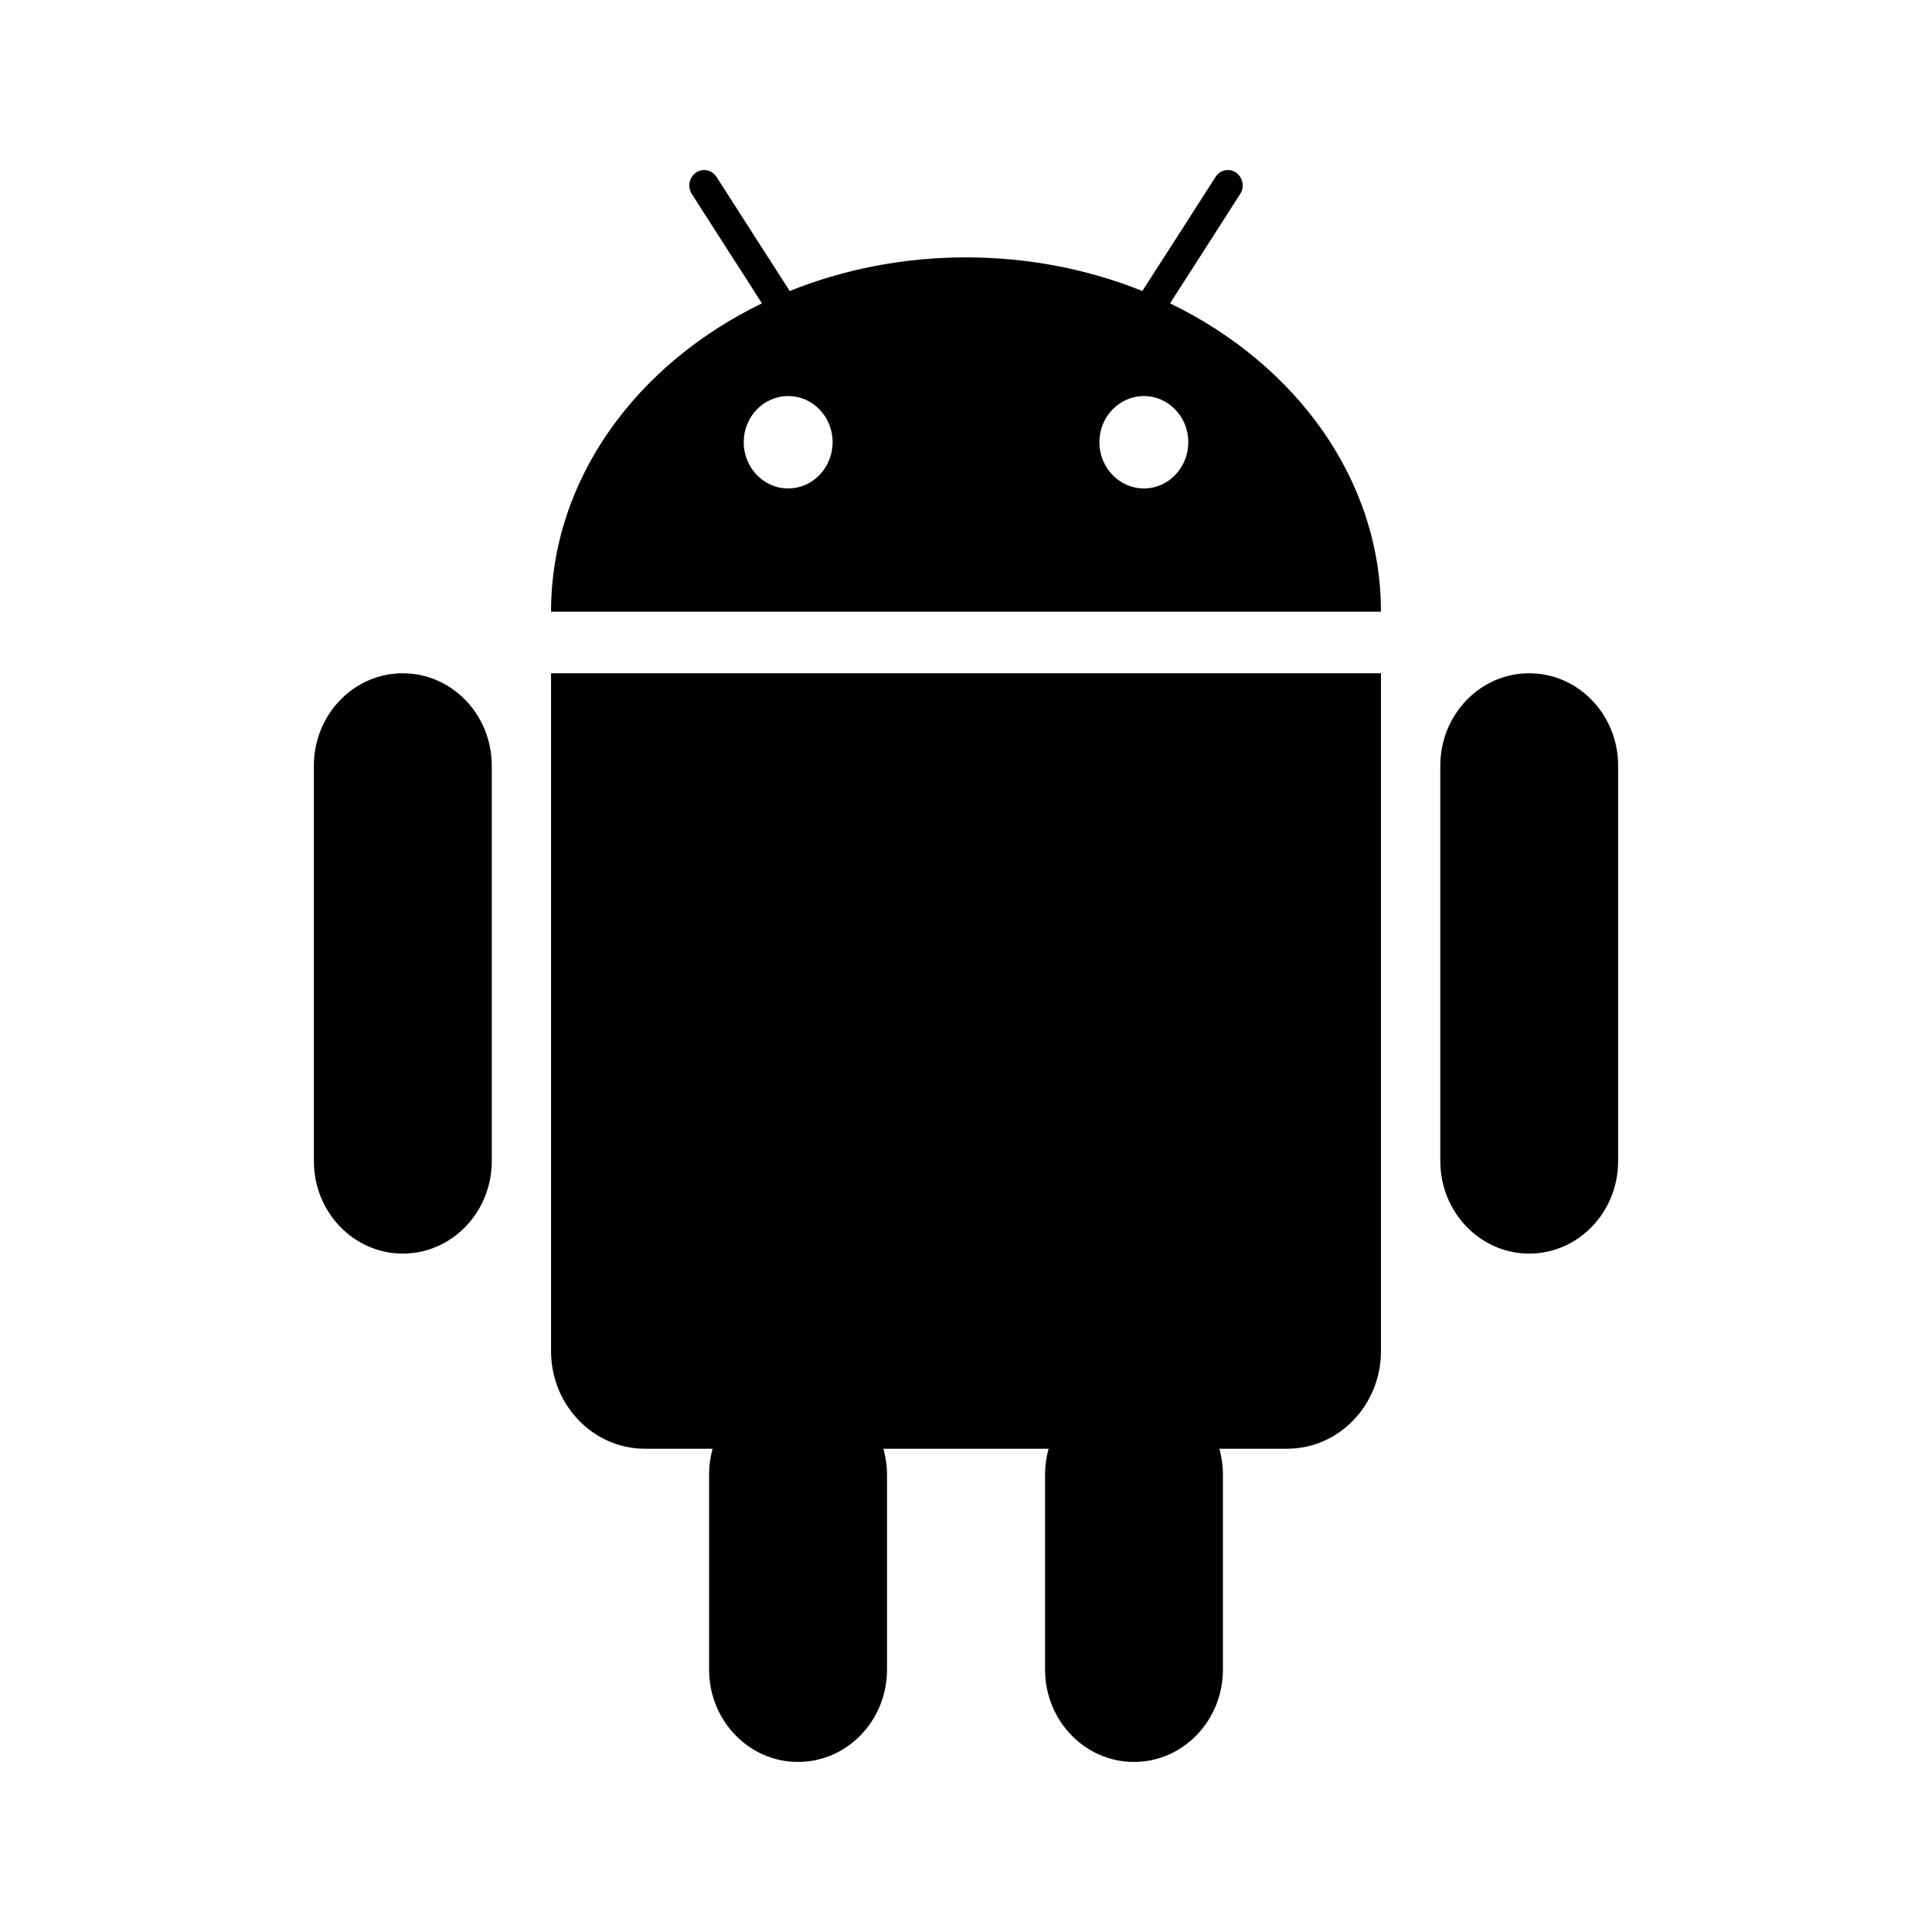 <svg width="50" height="50" viewBox="0 0 50 50" fill="none" xmlns="http://www.w3.org/2000/svg">
<path d="M39.576 32.443C38.305 32.443 37.275 31.37 37.275 30.05V19.817C37.275 18.495 38.305 17.424 39.576 17.424C40.847 17.424 41.877 18.495 41.877 19.817V30.05C41.877 31.37 40.847 32.443 39.576 32.443ZM33.311 37.493H31.558C31.616 37.705 31.649 37.926 31.649 38.157V43.207C31.649 44.529 30.618 45.599 29.347 45.599C28.077 45.599 27.046 44.529 27.046 43.207V38.157C27.046 37.926 27.08 37.705 27.138 37.493H22.862C22.92 37.705 22.956 37.926 22.956 38.157V43.207C22.956 44.529 21.925 45.599 20.653 45.599C19.382 45.599 18.351 44.529 18.351 43.207V38.157C18.351 37.926 18.384 37.705 18.442 37.493H16.689C15.35 37.493 14.261 36.36 14.261 34.967V17.424H35.739V34.967C35.739 36.36 34.652 37.493 33.311 37.493V37.493ZM19.719 7.851L19.288 7.176L18.86 6.512L17.904 5.02C17.788 4.838 17.835 4.59 18.011 4.468C18.187 4.345 18.425 4.395 18.544 4.579L19.569 6.179L20.001 6.85L20.438 7.531C21.823 6.974 23.369 6.661 25 6.661C26.631 6.661 28.178 6.974 29.564 7.531L30.001 6.85L30.433 6.179L31.458 4.579C31.575 4.395 31.813 4.345 31.991 4.468C32.165 4.59 32.214 4.838 32.096 5.02L31.14 6.512L30.714 7.176L30.281 7.851C33.538 9.427 35.739 12.412 35.739 15.83H14.261C14.261 12.412 16.464 9.427 19.719 7.851V7.851ZM29.604 12.641C30.239 12.641 30.753 12.104 30.753 11.444C30.753 10.784 30.239 10.25 29.604 10.25C28.968 10.25 28.452 10.784 28.452 11.444C28.452 12.104 28.968 12.641 29.604 12.641ZM20.398 12.641C21.034 12.641 21.548 12.104 21.548 11.444C21.548 10.784 21.034 10.25 20.398 10.25C19.762 10.25 19.247 10.784 19.247 11.444C19.247 12.104 19.762 12.641 20.398 12.641V12.641ZM10.424 32.443C9.153 32.443 8.123 31.37 8.123 30.05V19.817C8.123 18.495 9.153 17.424 10.424 17.424C11.695 17.424 12.727 18.495 12.727 19.817V30.05C12.727 31.37 11.695 32.443 10.424 32.443V32.443Z" fill="black"/>
</svg>
